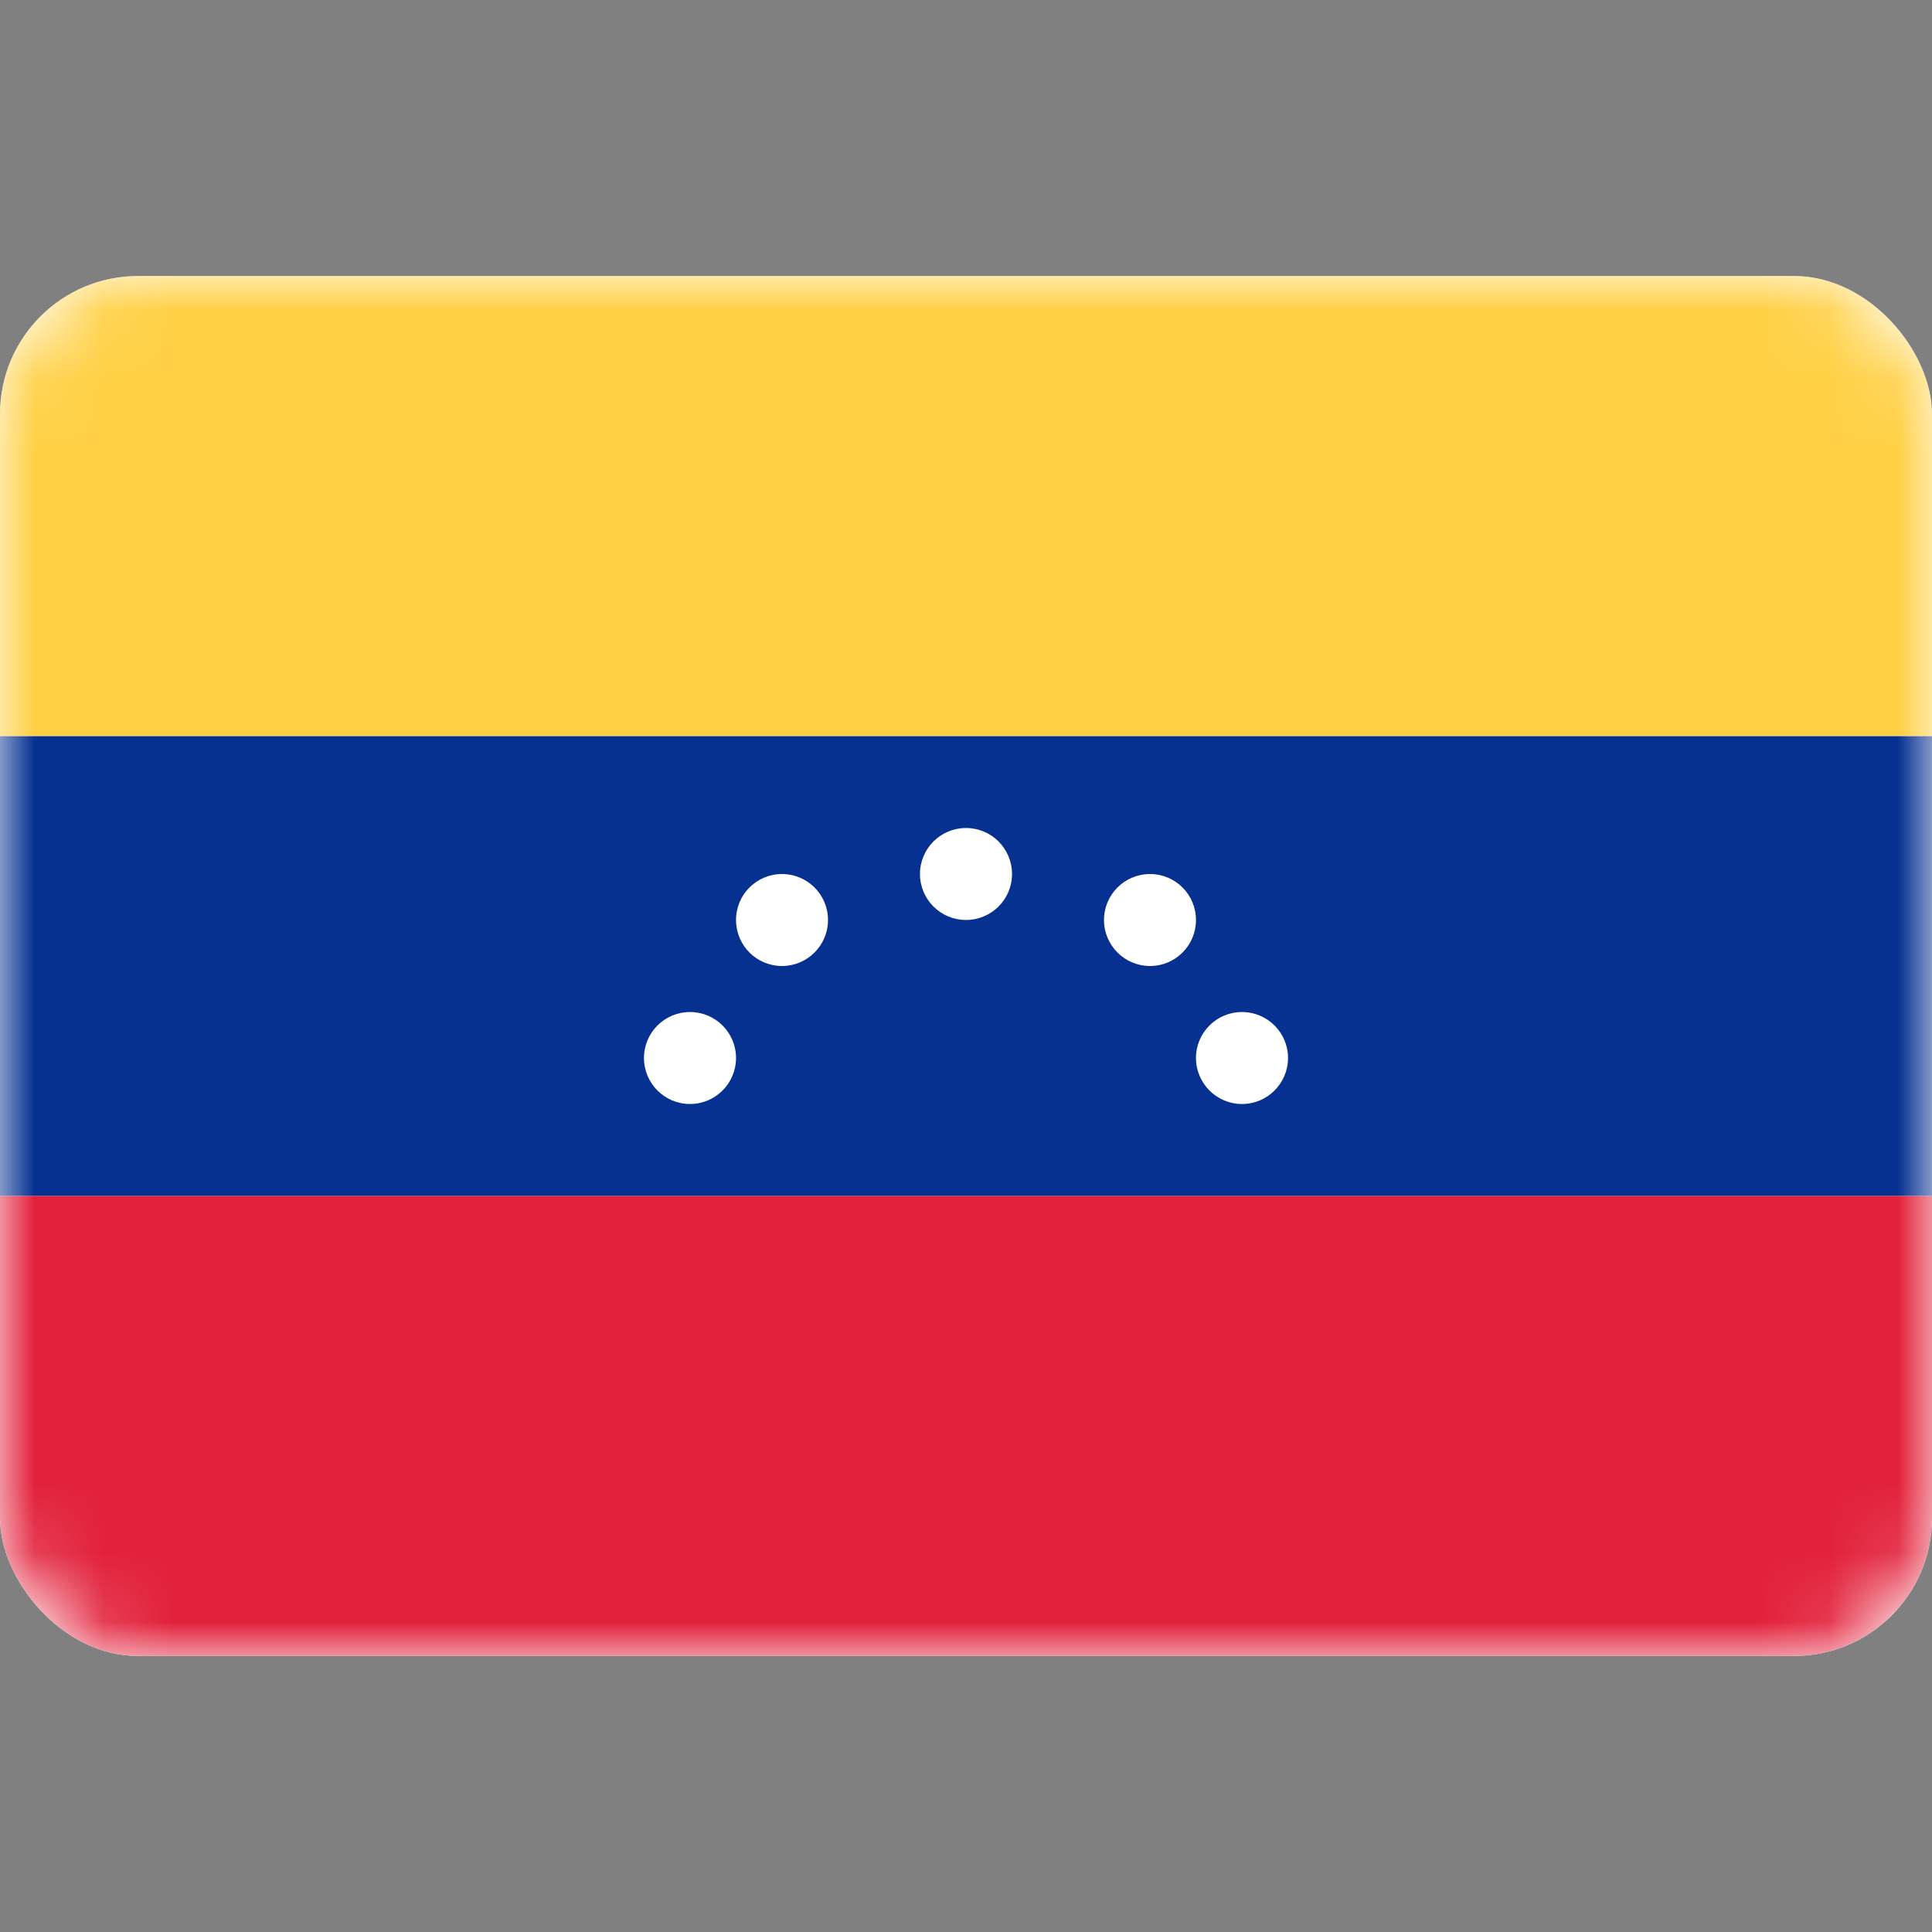 <?xml version="1.0" encoding="utf-8"?>
<svg width="800px" height="800px" viewBox="0 -4 28 28" fill="none" xmlns="http://www.w3.org/2000/svg">
<rect x="0" y="-4" width="28" height="28" fill="#808080" stroke="none"/>
<g clip-path="url(#clip0_503_2608)">
<rect width="28" height="20" rx="2" fill="white"/>
<mask id="mask0_503_2608" style="mask-type:alpha" maskUnits="userSpaceOnUse" x="0" y="0" width="28" height="20">
<rect width="28" height="20" rx="2" fill="white"/>
</mask>
<g mask="url(#mask0_503_2608)">
<path fill-rule="evenodd" clip-rule="evenodd" d="M0 13.333H28V6.667H0V13.333Z" fill="#063191"/>
<path fill-rule="evenodd" clip-rule="evenodd" d="M0 20H28V13.333H0V20Z" fill="#E2213B"/>
<path fill-rule="evenodd" clip-rule="evenodd" d="M14 9.333C14.368 9.333 14.667 9.035 14.667 8.667C14.667 8.298 14.368 8 14 8C13.632 8 13.333 8.298 13.333 8.667C13.333 9.035 13.632 9.333 14 9.333ZM11.333 10C11.701 10 12 9.702 12 9.333C12 8.965 11.701 8.667 11.333 8.667C10.965 8.667 10.667 8.965 10.667 9.333C10.667 9.702 10.965 10 11.333 10ZM17.333 9.333C17.333 9.702 17.035 10 16.667 10C16.299 10 16 9.702 16 9.333C16 8.965 16.299 8.667 16.667 8.667C17.035 8.667 17.333 8.965 17.333 9.333ZM10 12C10.368 12 10.667 11.701 10.667 11.333C10.667 10.965 10.368 10.667 10 10.667C9.632 10.667 9.333 10.965 9.333 11.333C9.333 11.701 9.632 12 10 12ZM18.667 11.333C18.667 11.701 18.368 12 18 12C17.632 12 17.333 11.701 17.333 11.333C17.333 10.965 17.632 10.667 18 10.667C18.368 10.667 18.667 10.965 18.667 11.333Z" fill="white"/>
<path fill-rule="evenodd" clip-rule="evenodd" d="M0 6.667H28V0H0V6.667Z" fill="#FFD044"/>
</g>
</g>
<defs>
<clipPath id="clip0_503_2608">
<rect width="28" height="20" rx="2" fill="white"/>
</clipPath>
</defs>
</svg>